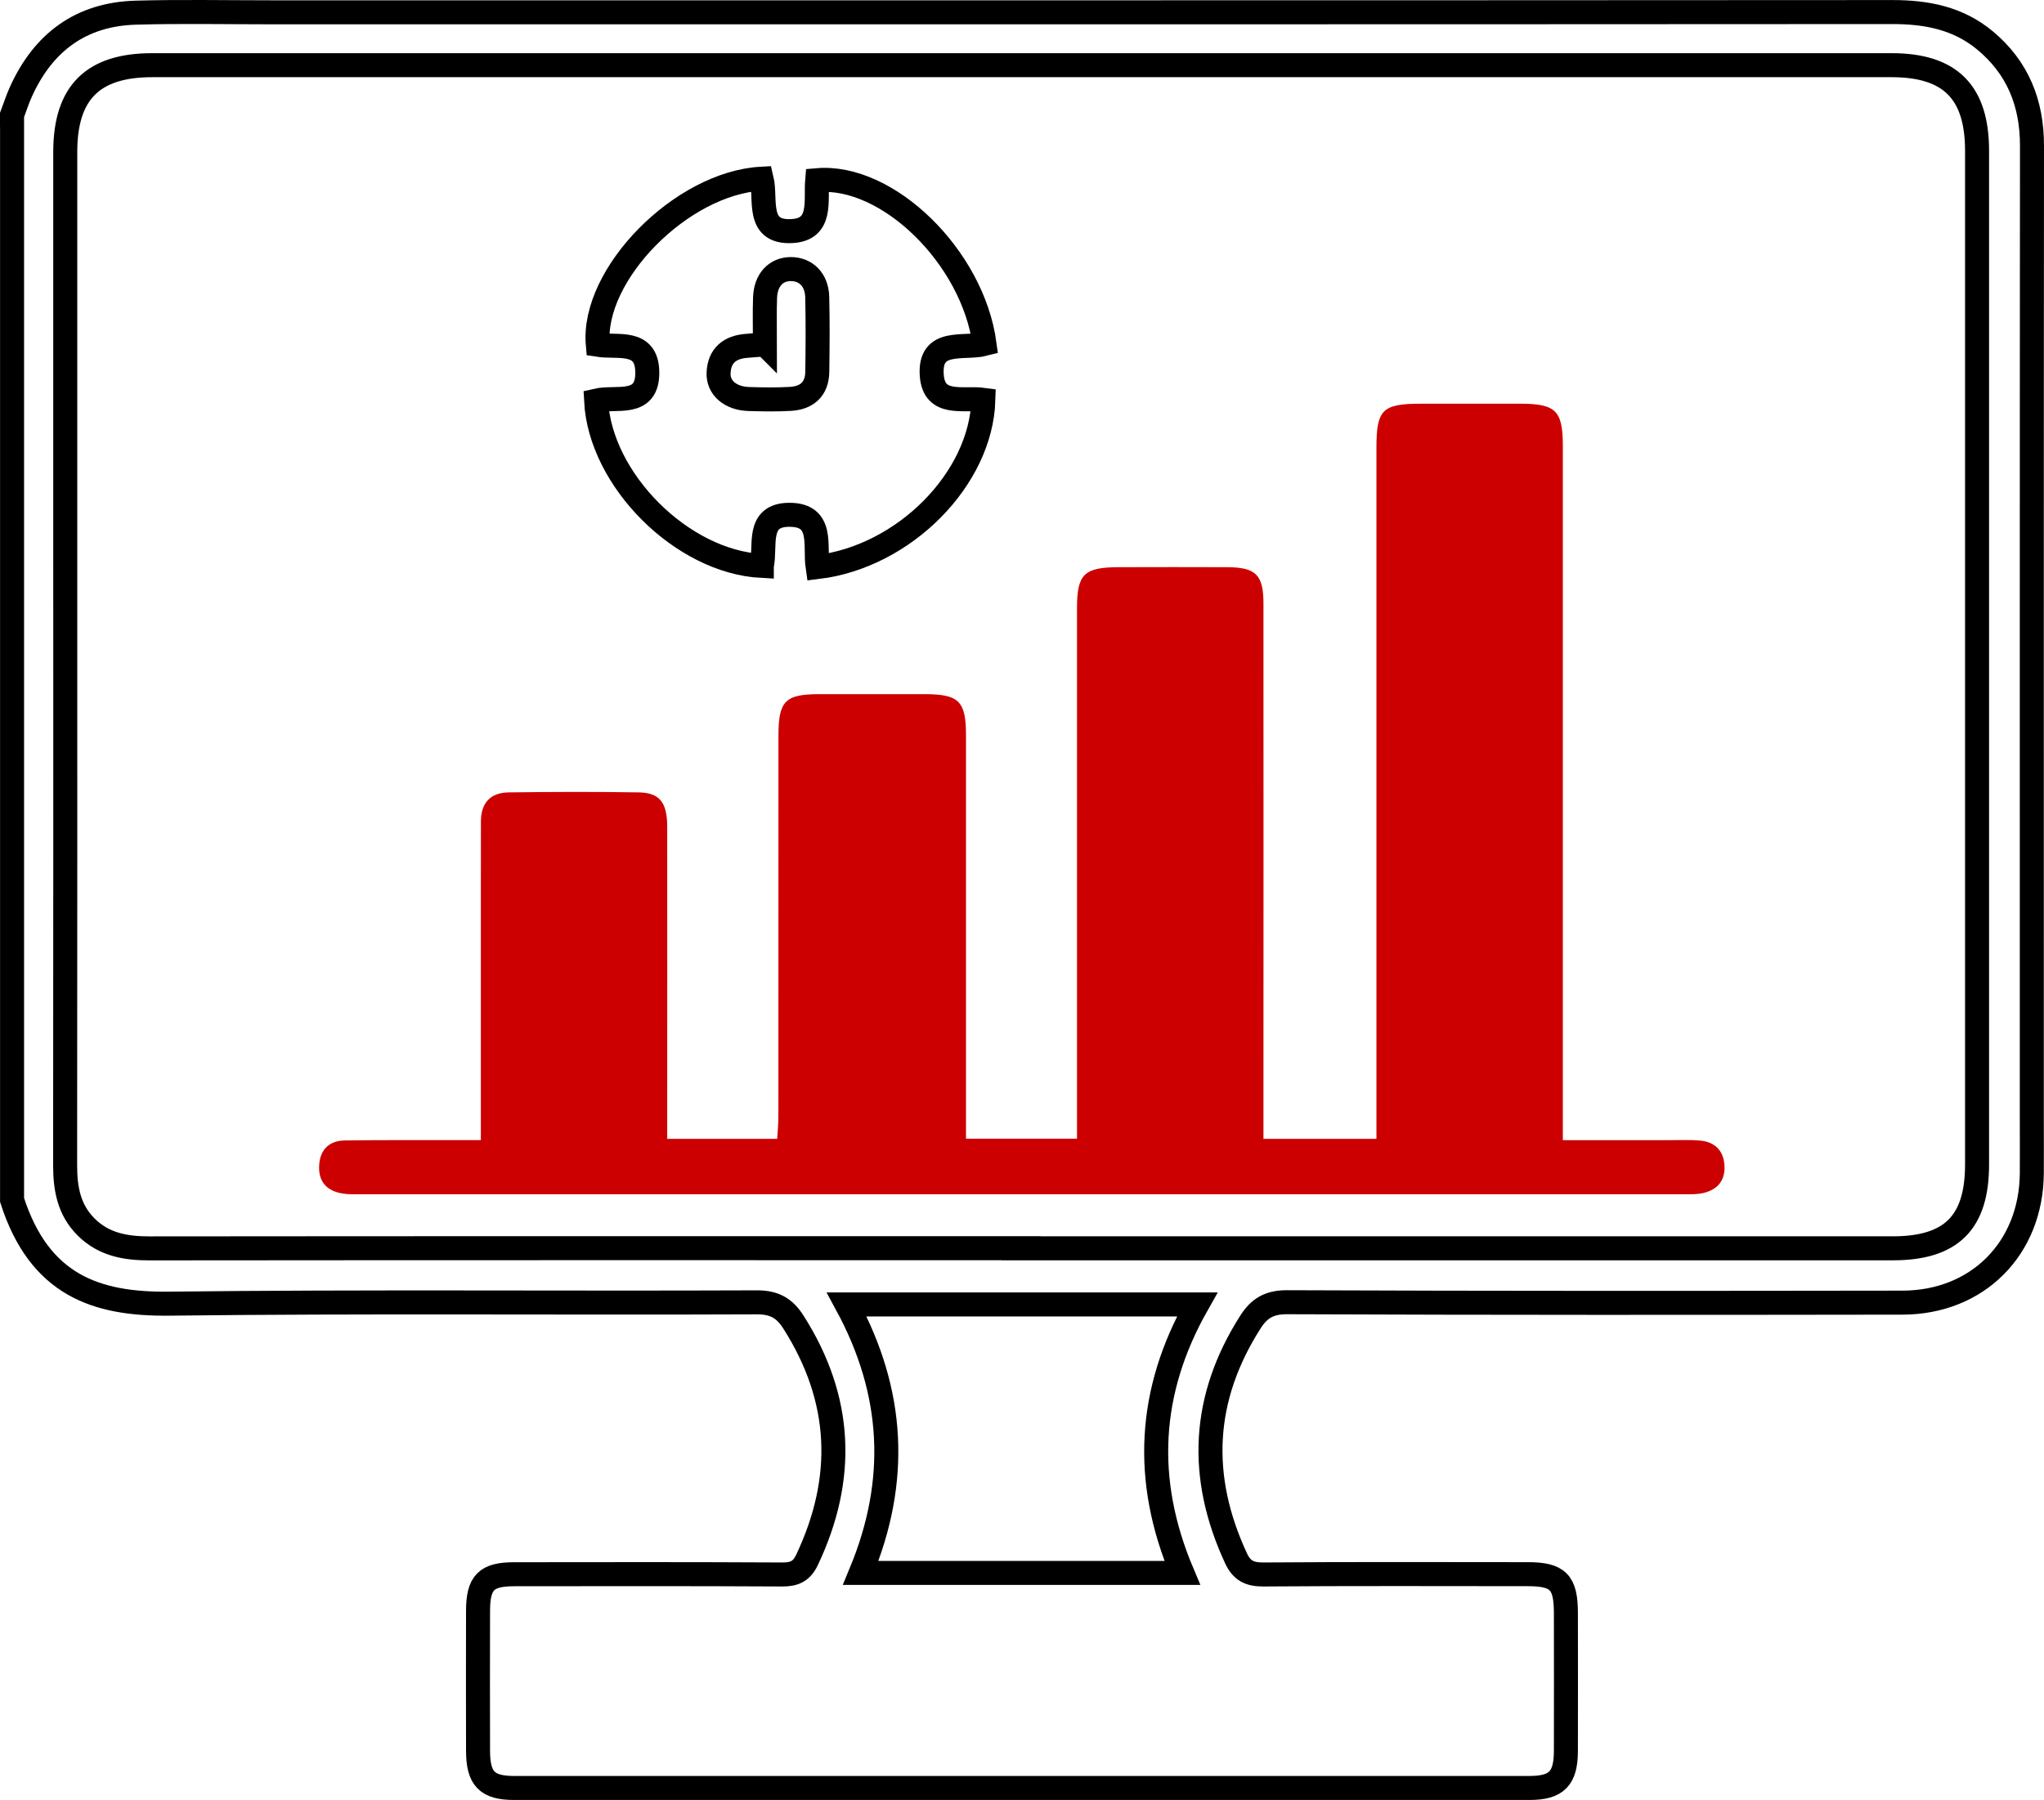 <?xml version="1.0" encoding="UTF-8"?>
<svg id="Layer_2" data-name="Layer 2" xmlns="http://www.w3.org/2000/svg" viewBox="0 0 340.48 299.9">
  <defs>
    <style>
      .cls-1 {
        fill: none;
        stroke: #000;
        stroke-miterlimit: 10;
        stroke-width: 4px;
      }

      .cls-2 {
        fill: #c00;
      }
    </style>
  </defs>
  <g id="Layer_1-2" data-name="Layer 1">
    <g>
      <path class="cls-1" d="M2,19.19c.49-1.31,.91-2.65,1.49-3.92C7.21,7.05,13.49,2.37,22.6,2.11c7.44-.21,14.89-.06,22.34-.06,90.11,0,180.23,.02,270.34-.04,5.67,0,10.89,1.02,15.33,4.69,5.51,4.56,7.88,10.49,7.87,17.62-.05,54.21-.03,108.42-.03,162.62,0,2.85,.02,5.69,0,8.54-.09,12.52-9.04,21.54-21.57,21.55-34.16,.05-68.32,.07-102.49-.07-2.96-.01-4.64,1.01-6.1,3.3-8.09,12.69-8.7,25.79-2.4,39.36,.96,2.08,2.29,2.72,4.57,2.7,14.67-.11,29.34-.06,44.02-.05,5.06,0,6.35,1.33,6.36,6.44,.01,7.67,.02,15.33,0,23-.01,4.6-1.53,6.17-6.04,6.18-56.39,.01-112.78,.01-169.17,0-4.51,0-5.99-1.54-6-6.19-.02-7.78-.02-15.55,0-23.33,.01-4.71,1.37-6.09,6.02-6.09,14.89-.02,29.78-.04,44.67,.04,2,.01,3.2-.53,4.09-2.39,6.47-13.64,5.91-26.84-2.24-39.65-1.46-2.3-3.14-3.31-6.09-3.3-32.63,.14-65.26-.17-97.89,.22-12.24,.14-21.62-3.11-26.18-17.27V19.19ZM170.08,207.98c48.4,0,96.8,0,145.21,0,9.75,0,14.04-4.27,14.04-13.97,0-56.3,0-112.59,0-168.89,0-9.78-4.47-14.26-14.23-14.26-96.58,0-193.17,0-289.75,0-9.89,0-14.47,4.56-14.48,14.44-.01,21.14,0,42.28,0,63.41,0,35.16,.02,70.31-.02,105.47,0,3.86,.63,7.39,3.49,10.24,2.94,2.93,6.55,3.57,10.54,3.57,48.4-.05,96.8-.03,145.21-.03Zm-26.7,54.08h53.56c-6.53-15.44-5.71-30.26,2.48-44.73h-58.38c7.94,14.64,8.71,29.38,2.34,44.73Z"/>
      <path class="cls-2" d="M80.1,189.95c0-14.49,0-28.39,0-42.29,0-3.61,0-7.23,.01-10.84,.01-3.06,1.61-4.77,4.62-4.8,7.23-.09,14.46-.12,21.68,0,3.49,.06,4.72,1.7,4.73,5.68,.02,16.1,0,32.2,0,48.3,0,1.18,0,2.36,0,3.74h18.32c.07-1.24,.2-2.49,.2-3.74,.01-21.14,0-42.28,.01-63.41,0-5.82,1.11-6.94,6.87-6.94,5.8,0,11.61,0,17.41,0,5.79,0,6.96,1.15,6.96,6.85,0,21.03,0,42.06,0,63.08,0,1.3,0,2.61,0,4.14h18.49v-3.92c0-28.15,0-56.29,0-84.44,0-5.71,1.16-6.85,6.97-6.86,6.02-.01,12.05-.03,18.07,0,4.77,.03,6.02,1.28,6.02,6.08,.02,28.37,0,56.73,0,85.1,0,1.29,0,2.57,0,4.06h18.82v-3.77c0-37.13,0-74.26,0-111.38,0-6.36,.99-7.33,7.47-7.33,5.48,0,10.95,0,16.43,0,5.98,0,7.14,1.14,7.15,7.02,0,37.13,0,74.26,0,111.38v4.3c6.09,0,11.85,0,17.62,0,1.75,0,3.51-.08,5.25,.07,2.37,.21,3.84,1.58,4.04,3.98,.22,2.56-1.06,4.2-3.54,4.76-1.05,.24-2.17,.21-3.26,.21-73.48,0-146.96,0-220.43,0-.98,0-1.98,.03-2.95-.13-2.68-.43-4.08-2.04-3.89-4.77,.17-2.58,1.7-4.04,4.26-4.07,6.24-.09,12.48-.05,18.72-.06,1.18,0,2.35,0,3.94,0Z"/>
      <path class="cls-1" d="M126.9,94.29c.72-3.27-1-8.51,4.58-8.52,5.8-.01,4.19,5.22,4.71,8.71,14.43-1.75,27.24-14.69,27.62-27.87-3.31-.45-8.22,1.16-8.6-4.07-.46-6.26,5.39-4.34,8.79-5.23-1.96-14.51-16.15-28.31-27.88-27.29-.29,3.39,.93,8.22-4.22,8.48-6.04,.31-4.21-5.35-5.03-8.73-13.35,.71-28.36,15.98-27.29,27.68,3.25,.52,8.11-.97,8.24,4.45,.14,6.03-5.22,4.06-8.53,4.84,.66,13.22,14.33,26.87,27.61,27.55Z"/>
      <path class="cls-1" d="M127.42,57.39c0-2.81-.07-5.31,.02-7.8,.1-2.94,1.8-4.75,4.29-4.76,2.52,0,4.33,1.79,4.4,4.66,.1,4.14,.07,8.29,.01,12.44-.04,2.92-1.74,4.38-4.53,4.53-2.28,.13-4.58,.09-6.87,.02-3.08-.09-5.17-1.88-5.04-4.4,.14-2.87,1.89-4.25,4.67-4.46,.86-.06,1.71-.13,3.04-.24Z"/>
    </g>
  </g>
</svg>